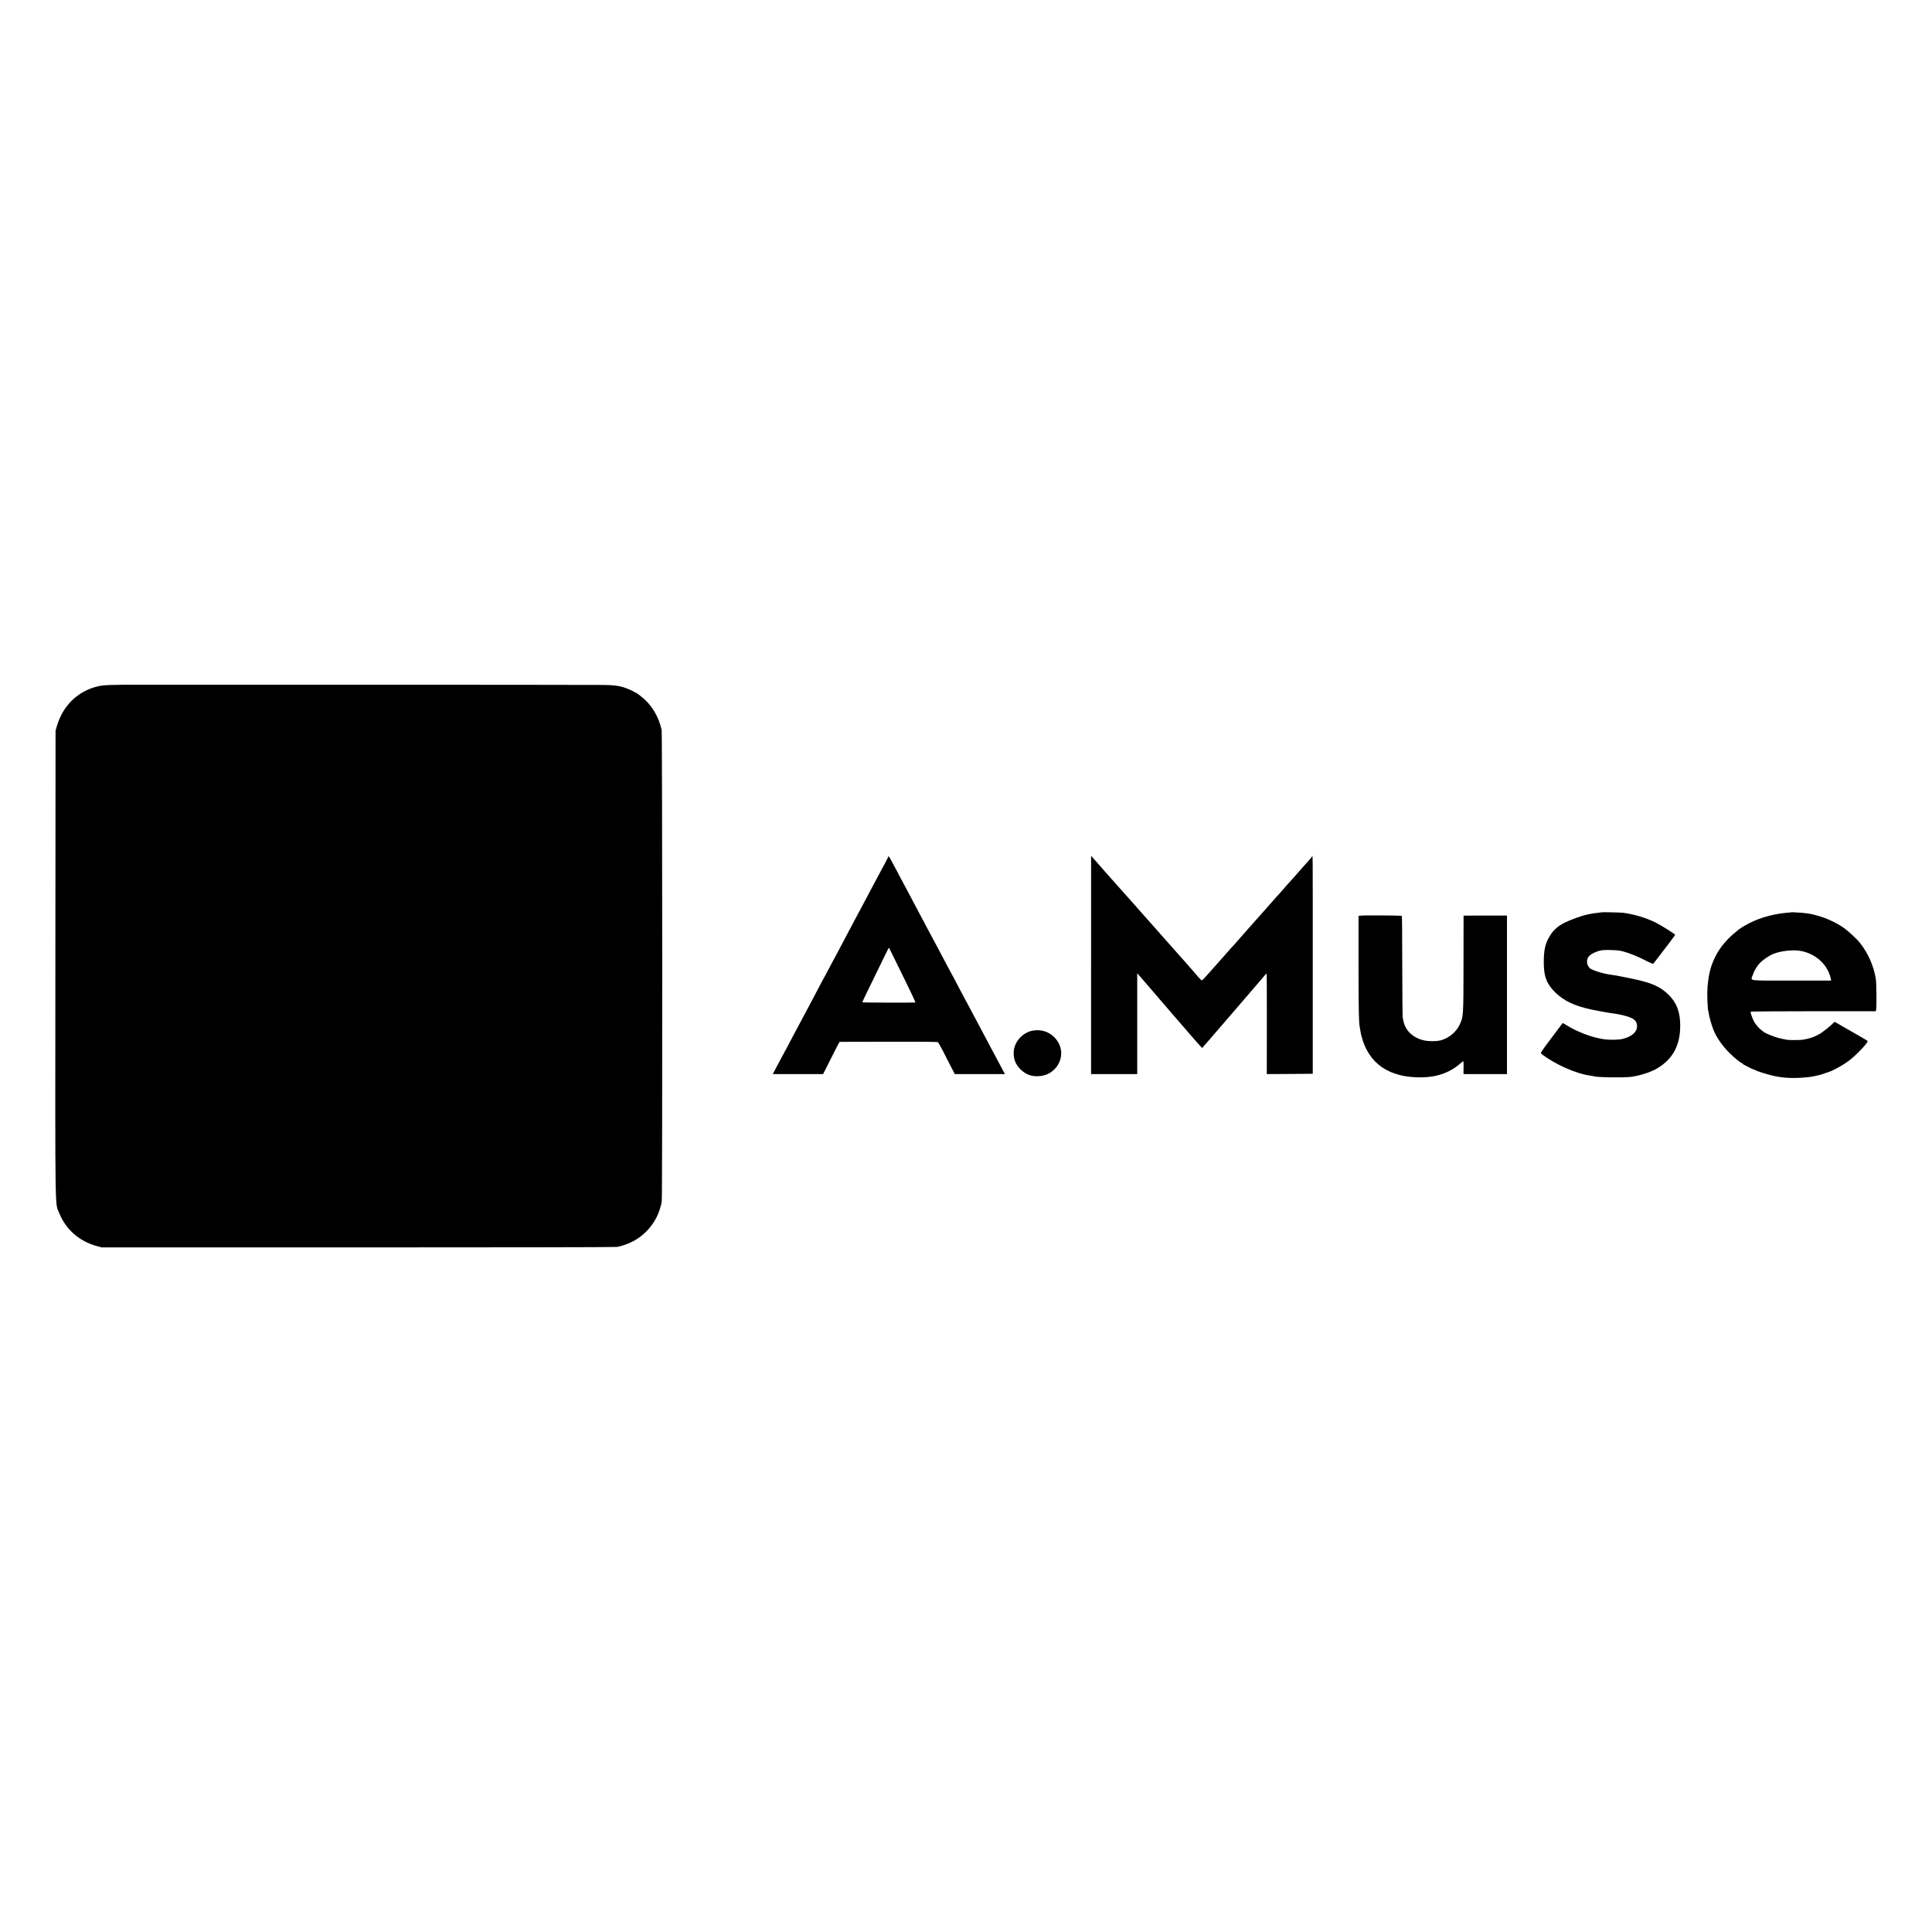 <?xml version="1.0" standalone="no"?>
<!DOCTYPE svg PUBLIC "-//W3C//DTD SVG 20010904//EN"
 "http://www.w3.org/TR/2001/REC-SVG-20010904/DTD/svg10.dtd">
<svg version="1.0" xmlns="http://www.w3.org/2000/svg"
 width="3182pt" height="3182pt" viewBox="0 0 3182 3182"
 preserveAspectRatio="xMidYMid meet">
<g transform="translate(0,3182) scale(0.1,-0.1)"
fill="#000000" stroke="none">
<path d="M2046 20543 c-1 -1 -78 -3 -171 -4 -122 -1 -192 -7 -254 -21 -333
-74 -584 -315 -684 -656 l-22 -77 -3 -3845 c-3 -4275 -8 -3920 65 -4103 107
-266 329 -461 615 -539 l83 -23 4215 0 c2318 0 4239 3 4267 8 75 10 197 53
272 94 252 136 424 378 470 658 12 72 10 7711 -2 7765 -50 224 -171 422 -337
548 -19 15 -37 29 -40 33 -12 13 -125 73 -183 95 -116 47 -210 61 -403 63
-246 3 -7885 6 -7888 4z"/>
<path d="M14631 17714 c-1 -6 -23 -51 -49 -100 -27 -49 -75 -138 -107 -199
-69 -132 -129 -244 -255 -480 -21 -38 -58 -108 -83 -155 -24 -47 -100 -188
-167 -315 -67 -126 -145 -273 -172 -325 -28 -52 -63 -117 -78 -145 -15 -27
-55 -104 -90 -170 -35 -66 -66 -124 -70 -130 -4 -5 -38 -68 -75 -140 -37 -71
-82 -157 -100 -190 -18 -33 -52 -98 -77 -145 -120 -225 -224 -421 -256 -480
-19 -36 -57 -108 -84 -160 -28 -52 -63 -117 -78 -145 -15 -27 -58 -107 -95
-177 l-67 -128 415 0 414 0 133 265 c72 146 135 265 138 266 4 1 367 2 806 2
519 1 804 -1 813 -8 7 -5 41 -65 76 -131 34 -67 94 -183 132 -258 l70 -136
413 0 413 0 -47 88 c-90 167 -122 228 -209 392 -48 91 -107 201 -130 245 -108
203 -201 377 -242 455 -25 47 -60 112 -78 145 -18 33 -63 119 -100 190 -37 72
-71 135 -75 140 -4 6 -38 69 -75 140 -37 72 -80 153 -95 180 -15 28 -53 100
-85 160 -32 61 -65 124 -75 140 -10 17 -43 80 -75 140 -32 61 -76 144 -98 185
-22 41 -60 113 -85 160 -24 47 -62 117 -82 155 -21 39 -59 111 -85 160 -26 50
-65 122 -86 161 -21 39 -67 125 -101 191 -66 127 -97 175 -97 157z m60 -1602
c26 -53 125 -256 221 -449 96 -194 169 -353 164 -354 -53 -5 -869 -2 -872 2
-2 4 17 49 42 99 48 97 197 403 318 652 39 81 73 148 76 148 3 0 26 -44 51
-98z"/>
<path d="M17970 15927 l0 -1797 380 0 380 0 0 830 0 831 46 -53 c26 -29 56
-64 68 -78 11 -14 62 -73 112 -130 50 -58 101 -118 115 -134 13 -16 29 -34 34
-40 6 -6 37 -43 70 -81 33 -39 62 -72 65 -75 3 -3 30 -34 59 -70 30 -36 67
-78 83 -95 15 -16 113 -130 218 -252 173 -201 210 -239 210 -215 0 4 15 23 33
42 29 32 108 122 168 194 13 16 35 41 49 56 14 15 45 51 69 80 25 29 50 58 55
64 6 6 92 106 191 221 98 116 182 212 185 215 3 3 30 34 60 70 30 36 84 99
120 140 36 41 78 90 92 108 15 17 28 29 30 25 2 -5 3 -378 3 -831 l-1 -822
379 2 378 3 0 1715 c0 2107 2 1879 -16 1856 -8 -10 -27 -32 -42 -50 -15 -17
-62 -69 -103 -116 -41 -46 -79 -90 -85 -96 -5 -6 -39 -44 -75 -85 -36 -40 -77
-86 -92 -102 -15 -15 -36 -39 -47 -54 -12 -14 -42 -49 -68 -78 -61 -66 -84
-91 -223 -250 -63 -71 -117 -132 -120 -135 -3 -3 -39 -43 -80 -90 -41 -47 -77
-87 -80 -90 -3 -3 -36 -41 -75 -85 -38 -44 -72 -82 -75 -85 -3 -3 -35 -39 -70
-80 -36 -41 -70 -79 -76 -85 -7 -5 -33 -35 -59 -65 -26 -30 -61 -71 -79 -90
-18 -19 -85 -96 -151 -170 -65 -74 -126 -142 -134 -151 -9 -9 -28 -30 -43 -47
-15 -17 -33 -29 -40 -26 -7 3 -30 27 -52 52 -21 26 -64 76 -96 112 -31 36 -97
110 -145 165 -49 55 -91 102 -94 105 -3 3 -37 41 -75 85 -39 44 -75 85 -80 90
-6 6 -40 44 -76 85 -36 41 -69 80 -75 86 -65 72 -277 311 -331 373 -16 19 -34
39 -39 45 -16 17 -171 191 -375 421 -68 77 -136 154 -151 170 -15 17 -60 68
-100 114 -41 47 -86 99 -101 115 l-28 30 0 -1797z"/>
<path d="M26388 16795 c-2 -1 -33 -5 -70 -9 -37 -3 -91 -11 -119 -17 -28 -6
-56 -12 -62 -13 -88 -18 -265 -82 -368 -133 -101 -50 -172 -110 -226 -191 -91
-137 -118 -245 -117 -472 1 -225 48 -347 190 -486 141 -138 316 -221 589 -280
11 -2 31 -6 45 -9 14 -3 61 -12 105 -20 44 -8 90 -17 102 -19 11 -3 43 -7 70
-11 125 -17 192 -31 272 -55 121 -36 164 -81 163 -168 -2 -90 -88 -165 -234
-202 -68 -18 -218 -20 -318 -5 -200 30 -433 119 -623 238 -26 16 -49 28 -51
26 -2 -2 -85 -113 -186 -247 -172 -229 -181 -244 -164 -258 215 -170 573 -329
809 -360 28 -3 53 -8 57 -10 30 -18 485 -26 608 -10 143 18 323 75 424 134
267 155 391 385 389 717 -1 217 -58 368 -186 496 -139 139 -283 203 -602 269
-244 50 -252 52 -354 66 -128 17 -313 76 -347 108 -46 46 -59 118 -31 172 20
40 77 77 157 105 54 19 86 23 190 23 69 -1 152 -6 185 -13 121 -25 283 -89
450 -177 48 -25 90 -42 94 -37 4 4 23 28 42 53 19 25 39 52 46 60 76 96 272
357 273 362 0 13 -215 149 -321 203 -154 77 -358 139 -534 161 -38 5 -342 13
-347 9z"/>
<path d="M29508 16795 c-2 -2 -37 -5 -78 -8 -246 -20 -508 -100 -700 -216 -82
-50 -83 -50 -179 -132 -238 -202 -380 -462 -416 -763 -13 -105 -14 -119 -16
-221 -1 -96 9 -273 16 -285 2 -3 6 -26 10 -50 8 -56 46 -187 74 -258 52 -130
148 -269 270 -389 79 -78 184 -163 201 -163 6 0 10 -3 10 -7 0 -5 10 -13 23
-19 12 -6 52 -27 90 -47 37 -19 67 -33 67 -30 0 3 6 1 13 -4 28 -23 248 -91
369 -113 160 -31 362 -32 563 -5 61 9 175 36 209 50 17 7 36 14 41 15 80 18
253 109 370 195 115 84 315 292 315 327 0 4 -35 27 -77 51 -43 24 -165 94
-272 156 l-194 112 -36 -33 c-19 -18 -38 -35 -41 -38 -12 -12 -107 -87 -137
-107 -85 -60 -196 -101 -318 -118 -50 -7 -222 -7 -255 0 -14 3 -48 9 -77 15
-70 12 -194 56 -267 92 -72 36 -162 125 -197 193 -33 63 -63 154 -54 163 3 3
468 7 1033 7 l1027 0 6 40 c8 47 4 432 -6 490 -33 211 -127 426 -262 596 -47
60 -197 199 -264 246 -202 139 -458 232 -689 249 -118 8 -170 11 -172 9z m168
-640 c247 -54 435 -236 479 -464 l4 -21 -655 0 c-744 0 -670 -11 -636 92 23
70 65 140 115 195 49 53 161 129 230 155 133 51 339 70 463 43z"/>
<path d="M22420 16740 l-45 -5 0 -835 c1 -724 5 -919 19 -990 1 -8 7 -37 11
-65 5 -27 10 -52 10 -55 1 -3 5 -18 9 -35 117 -457 459 -689 998 -679 257 5
467 83 642 239 43 39 42 41 41 -75 l-1 -110 358 0 358 0 0 1305 0 1305 -42 1
c-49 0 -572 0 -633 -1 l-40 0 -1 -793 c-1 -883 -1 -875 -69 -1014 -54 -109
-160 -199 -284 -241 -70 -24 -214 -27 -303 -6 -178 42 -301 159 -334 319 -2
11 -7 34 -11 50 -4 17 -7 400 -8 852 0 452 -3 825 -7 828 -7 8 -604 12 -668 5z"/>
<path d="M17001 14844 c-163 -34 -295 -183 -305 -344 -7 -124 32 -218 123
-303 79 -74 171 -107 281 -102 118 5 217 52 289 138 95 112 116 266 54 393
-83 169 -258 255 -442 218z"/>
</g>
</svg>
